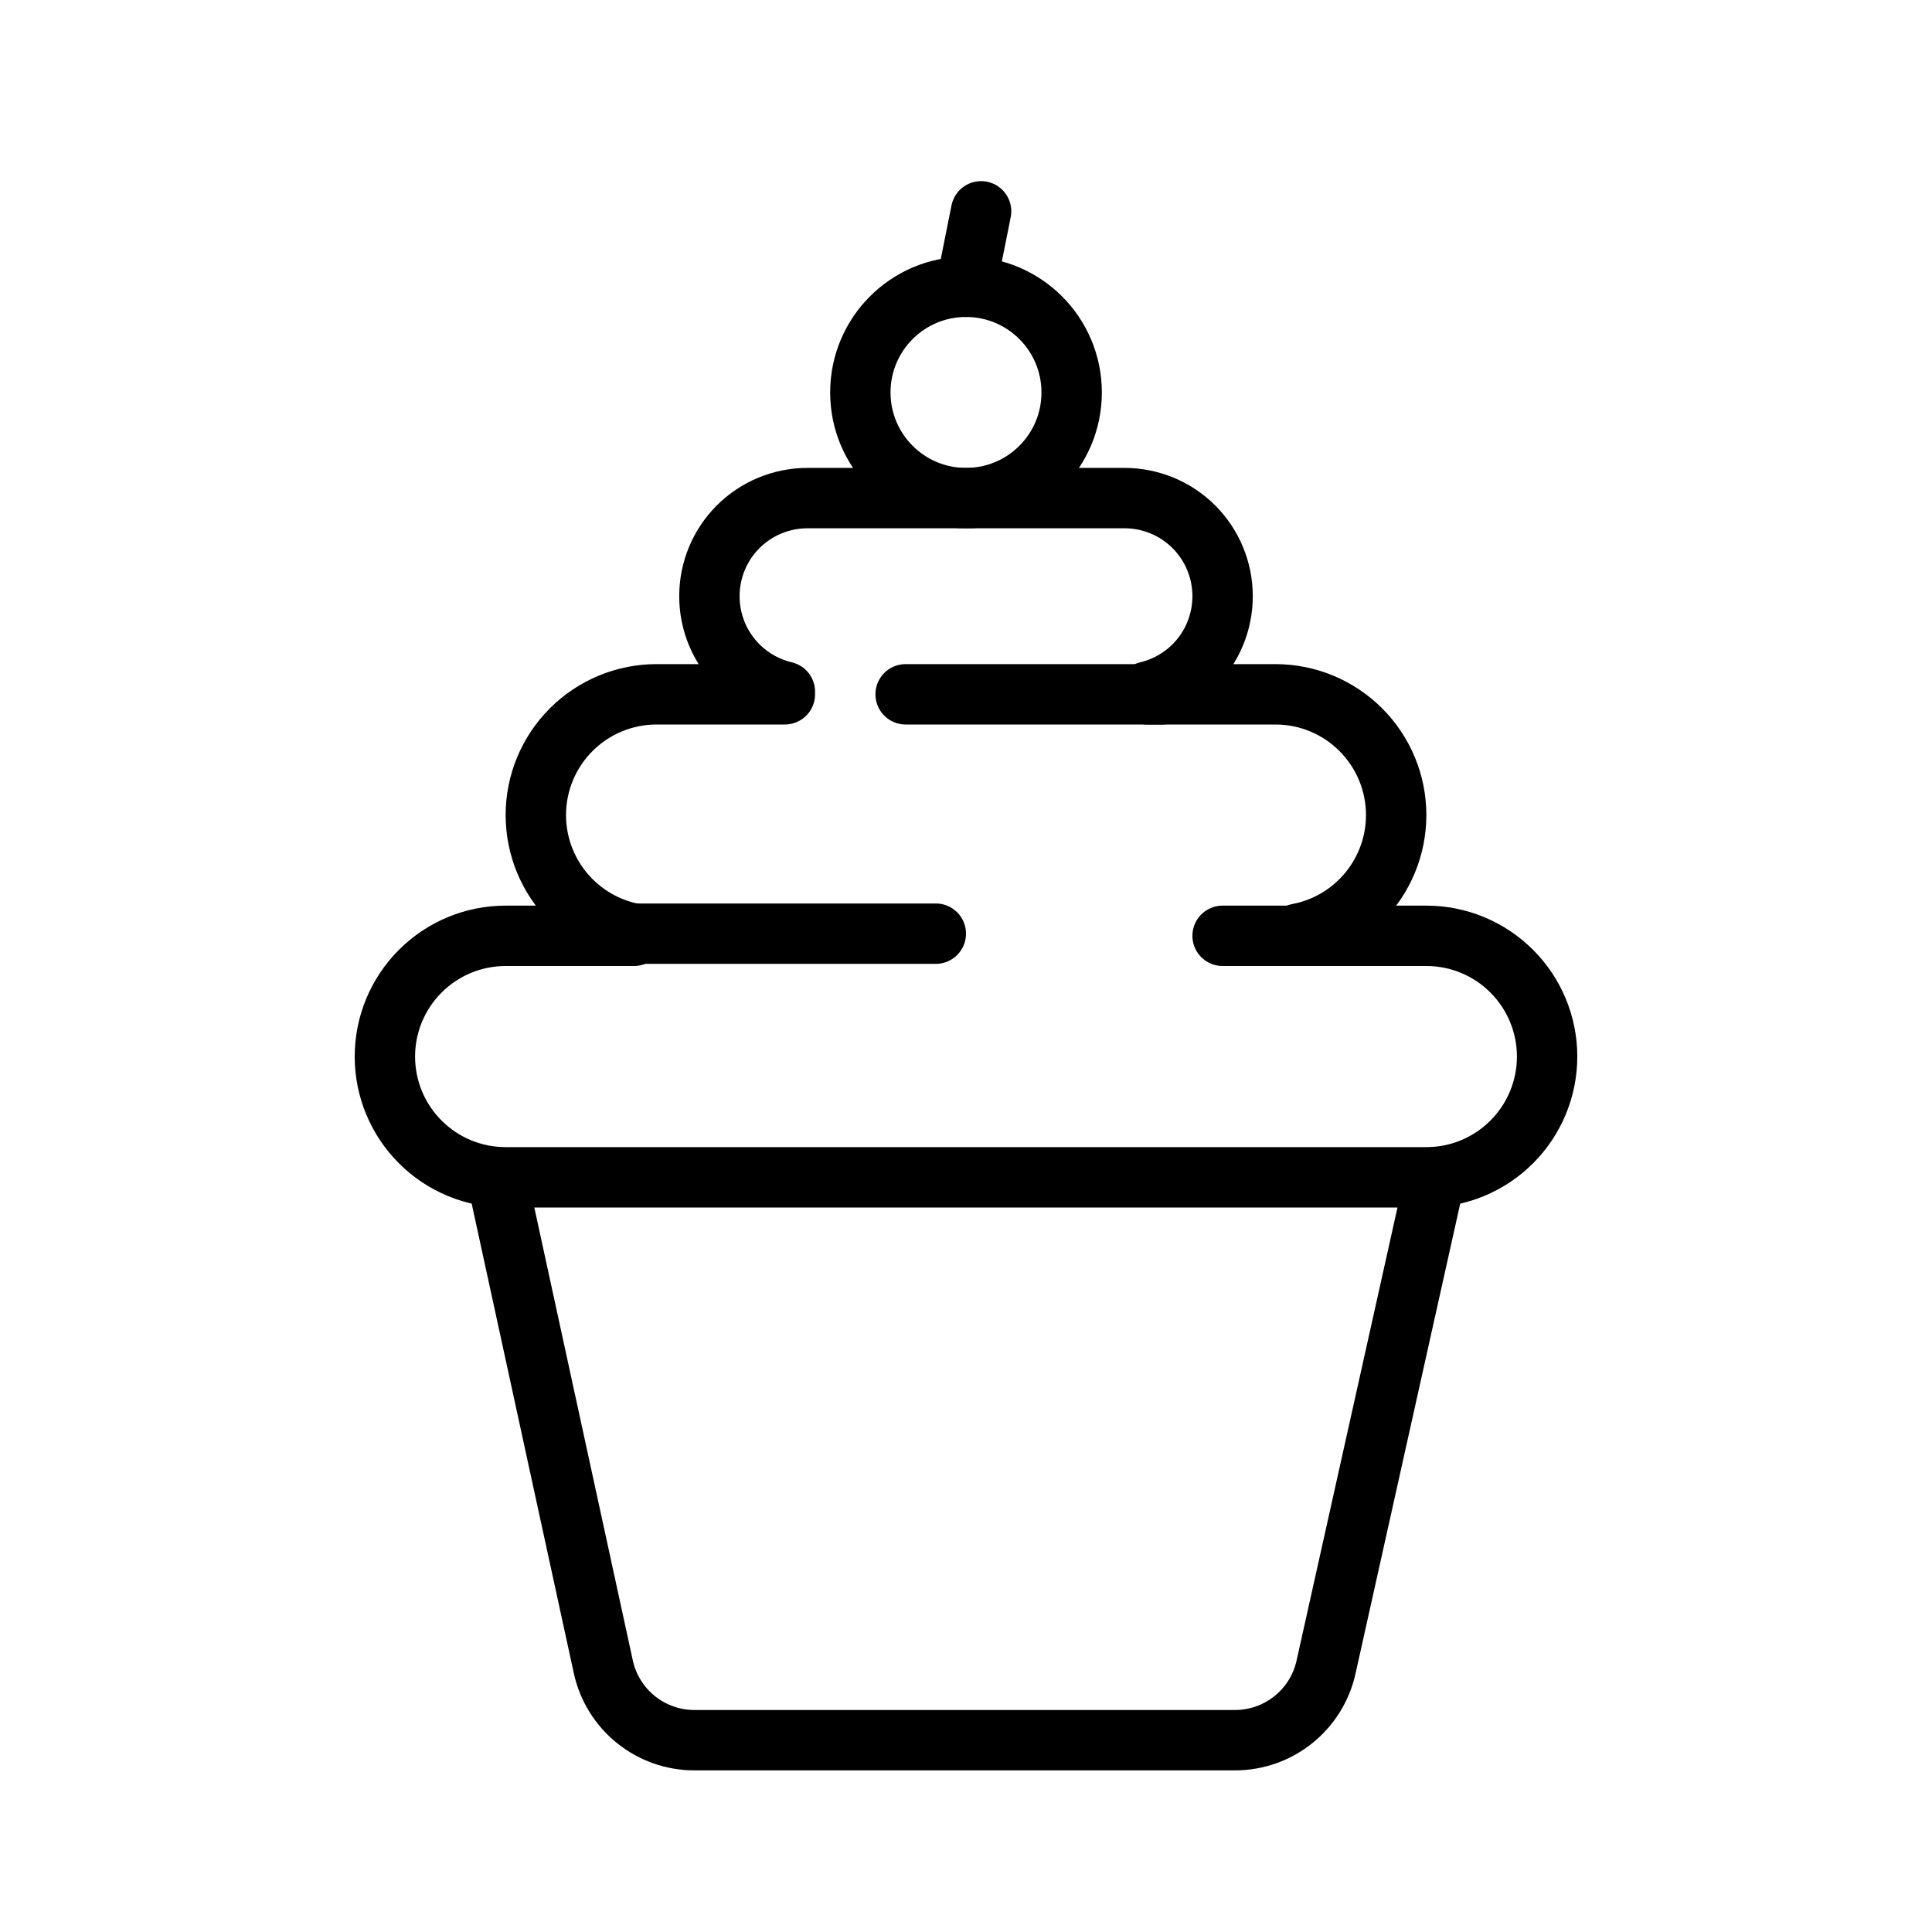 <?xml version="1.0" encoding="UTF-8" standalone="no"?><!DOCTYPE svg PUBLIC "-//W3C//DTD SVG 1.1//EN" "http://www.w3.org/Graphics/SVG/1.1/DTD/svg11.dtd"><svg width="100%" height="100%" viewBox="0 0 64 64" version="1.1" xmlns="http://www.w3.org/2000/svg" xmlns:xlink="http://www.w3.org/1999/xlink" xml:space="preserve" xmlns:serif="http://www.serif.com/" style="fill-rule:evenodd;clip-rule:evenodd;stroke-linecap:round;stroke-linejoin:round;stroke-miterlimit:2;"><rect id="_82---Ice-Cream" serif:id="82 - Ice Cream" x="0" y="0" width="64" height="64" style="fill:none;"/><path d="M16.459,39c0,0 2.427,11.161 3.526,16.213c0.308,1.42 1.565,2.433 3.018,2.433c4.404,0 13.513,0 17.907,0c1.448,0 2.701,-1.005 3.016,-2.417c1.124,-5.045 3.615,-16.229 3.615,-16.229" style="fill:none;stroke:currentColor;stroke-width:2px;"/><path d="M26,22.913c-0.582,-0.138 -1.119,-0.435 -1.549,-0.864c-0.609,-0.609 -0.951,-1.436 -0.951,-2.297c0,-0.001 0,-0.003 0,-0.004c0,-0.861 0.342,-1.688 0.951,-2.297c0.609,-0.609 1.436,-0.951 2.297,-0.951c3.017,0 7.487,0 10.504,0c0.861,0 1.688,0.342 2.297,0.951c0.609,0.609 0.951,1.436 0.951,2.297c0,0.001 0,0.003 0,0.004c0,0.861 -0.342,1.688 -0.951,2.297c-0.43,0.429 -0.967,0.726 -1.549,0.864l0,0.087l4.25,0c1.061,0 2.078,0.421 2.828,1.172c0.751,0.75 1.172,1.767 1.172,2.828c0,0 0,0 0,0c0,1.061 -0.421,2.078 -1.172,2.828c-0.57,0.571 -1.296,0.952 -2.078,1.101l0,0.071l4.25,0c1.061,0 2.078,0.421 2.828,1.172c0.751,0.75 1.172,1.767 1.172,2.828c0,0 0,0 0,0c0,1.061 -0.421,2.078 -1.172,2.828c-0.75,0.751 -1.767,1.172 -2.828,1.172c-7.392,0 -23.108,0 -30.5,0c-1.061,0 -2.078,-0.421 -2.828,-1.172c-0.751,-0.75 -1.172,-1.767 -1.172,-2.828c0,0 0,0 0,0c0,-1.061 0.421,-2.078 1.172,-2.828c0.75,-0.751 1.767,-1.172 2.828,-1.172l4.25,0l0,-0.071c-0.782,-0.149 -1.508,-0.53 -2.078,-1.101c-0.751,-0.75 -1.172,-1.767 -1.172,-2.828c0,0 0,0 0,0c0,-1.061 0.421,-2.078 1.172,-2.828c0.75,-0.751 1.767,-1.172 2.828,-1.172l4.25,0l0,-0.087Z" style="fill:none;stroke:currentColor;stroke-width:2px;"/><path d="M21,30.929l10,0" style="fill:none;stroke:currentColor;stroke-width:2px;"/><path d="M43.5,31l-3,0" style="fill:none;stroke:currentColor;stroke-width:2px;"/><path d="M30,23l8.5,0" style="fill:none;stroke:currentColor;stroke-width:2px;"/><circle cx="32" cy="13" r="3.5" style="fill:none;stroke:currentColor;stroke-width:2px;"/><path d="M32,9.5l0.5,-2.5" style="fill:none;stroke:currentColor;stroke-width:2px;"/></svg>
